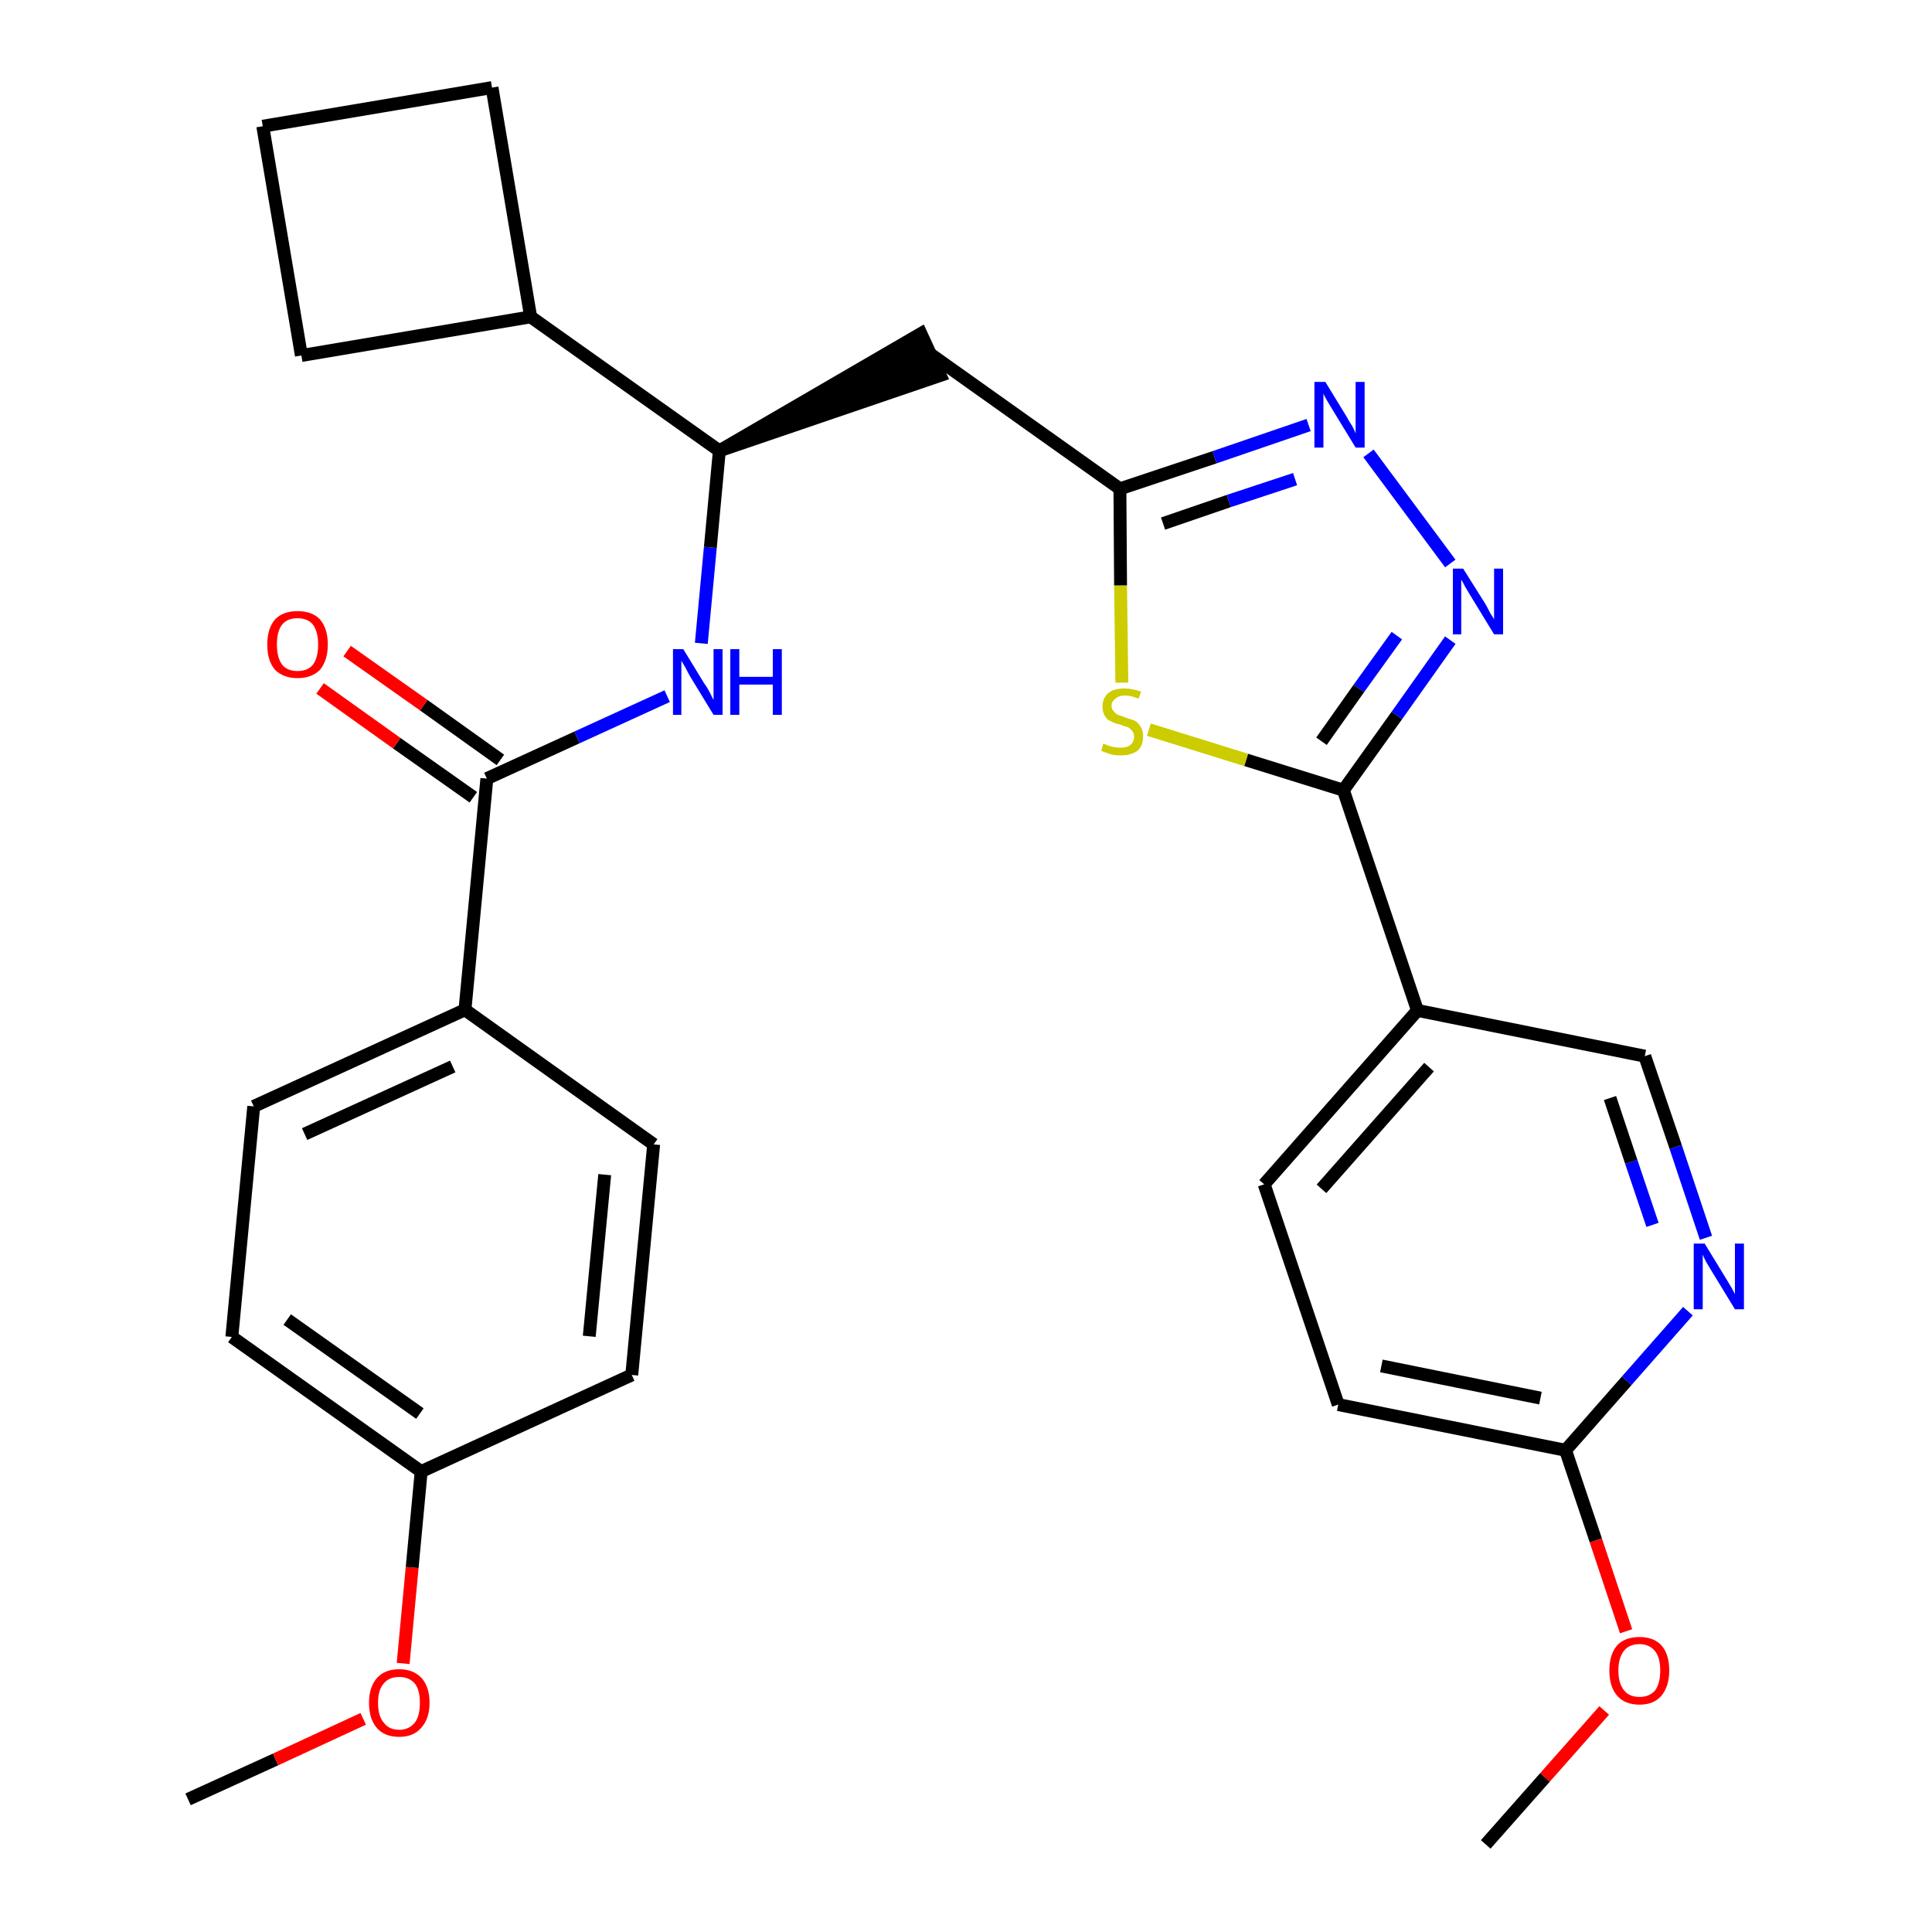 <?xml version='1.0' encoding='iso-8859-1'?>
<svg version='1.1' baseProfile='full'
              xmlns='http://www.w3.org/2000/svg'
                      xmlns:rdkit='http://www.rdkit.org/xml'
                      xmlns:xlink='http://www.w3.org/1999/xlink'
                  xml:space='preserve'
width='300px' height='300px' viewBox='0 0 300 300'>
<!-- END OF HEADER -->
<path class='bond-0 atom-0 atom-1' d='M 29.2,279.4 L 42.8,273.2' style='fill:none;fill-rule:evenodd;stroke:#000000;stroke-width:2.0px;stroke-linecap:butt;stroke-linejoin:miter;stroke-opacity:1' />
<path class='bond-0 atom-0 atom-1' d='M 42.8,273.2 L 56.4,266.9' style='fill:none;fill-rule:evenodd;stroke:#FF0000;stroke-width:2.0px;stroke-linecap:butt;stroke-linejoin:miter;stroke-opacity:1' />
<path class='bond-1 atom-1 atom-2' d='M 62.6,258.3 L 64.0,243.4' style='fill:none;fill-rule:evenodd;stroke:#FF0000;stroke-width:2.0px;stroke-linecap:butt;stroke-linejoin:miter;stroke-opacity:1' />
<path class='bond-1 atom-1 atom-2' d='M 64.0,243.4 L 65.4,228.5' style='fill:none;fill-rule:evenodd;stroke:#000000;stroke-width:2.0px;stroke-linecap:butt;stroke-linejoin:miter;stroke-opacity:1' />
<path class='bond-2 atom-2 atom-3' d='M 65.4,228.5 L 36.0,207.6' style='fill:none;fill-rule:evenodd;stroke:#000000;stroke-width:2.0px;stroke-linecap:butt;stroke-linejoin:miter;stroke-opacity:1' />
<path class='bond-2 atom-2 atom-3' d='M 65.2,219.5 L 44.6,204.9' style='fill:none;fill-rule:evenodd;stroke:#000000;stroke-width:2.0px;stroke-linecap:butt;stroke-linejoin:miter;stroke-opacity:1' />
<path class='bond-29 atom-29 atom-2' d='M 98.1,213.5 L 65.4,228.5' style='fill:none;fill-rule:evenodd;stroke:#000000;stroke-width:2.0px;stroke-linecap:butt;stroke-linejoin:miter;stroke-opacity:1' />
<path class='bond-3 atom-3 atom-4' d='M 36.0,207.6 L 39.4,171.8' style='fill:none;fill-rule:evenodd;stroke:#000000;stroke-width:2.0px;stroke-linecap:butt;stroke-linejoin:miter;stroke-opacity:1' />
<path class='bond-4 atom-4 atom-5' d='M 39.4,171.8 L 72.2,156.8' style='fill:none;fill-rule:evenodd;stroke:#000000;stroke-width:2.0px;stroke-linecap:butt;stroke-linejoin:miter;stroke-opacity:1' />
<path class='bond-4 atom-4 atom-5' d='M 47.3,176.1 L 70.3,165.6' style='fill:none;fill-rule:evenodd;stroke:#000000;stroke-width:2.0px;stroke-linecap:butt;stroke-linejoin:miter;stroke-opacity:1' />
<path class='bond-5 atom-5 atom-6' d='M 72.2,156.8 L 75.6,120.9' style='fill:none;fill-rule:evenodd;stroke:#000000;stroke-width:2.0px;stroke-linecap:butt;stroke-linejoin:miter;stroke-opacity:1' />
<path class='bond-27 atom-5 atom-28' d='M 72.2,156.8 L 101.5,177.7' style='fill:none;fill-rule:evenodd;stroke:#000000;stroke-width:2.0px;stroke-linecap:butt;stroke-linejoin:miter;stroke-opacity:1' />
<path class='bond-6 atom-6 atom-7' d='M 77.7,118.0 L 65.8,109.5' style='fill:none;fill-rule:evenodd;stroke:#000000;stroke-width:2.0px;stroke-linecap:butt;stroke-linejoin:miter;stroke-opacity:1' />
<path class='bond-6 atom-6 atom-7' d='M 65.8,109.5 L 53.9,101.1' style='fill:none;fill-rule:evenodd;stroke:#FF0000;stroke-width:2.0px;stroke-linecap:butt;stroke-linejoin:miter;stroke-opacity:1' />
<path class='bond-6 atom-6 atom-7' d='M 73.5,123.8 L 61.6,115.4' style='fill:none;fill-rule:evenodd;stroke:#000000;stroke-width:2.0px;stroke-linecap:butt;stroke-linejoin:miter;stroke-opacity:1' />
<path class='bond-6 atom-6 atom-7' d='M 61.6,115.4 L 49.7,106.9' style='fill:none;fill-rule:evenodd;stroke:#FF0000;stroke-width:2.0px;stroke-linecap:butt;stroke-linejoin:miter;stroke-opacity:1' />
<path class='bond-7 atom-6 atom-8' d='M 75.6,120.9 L 89.6,114.5' style='fill:none;fill-rule:evenodd;stroke:#000000;stroke-width:2.0px;stroke-linecap:butt;stroke-linejoin:miter;stroke-opacity:1' />
<path class='bond-7 atom-6 atom-8' d='M 89.6,114.5 L 103.6,108.1' style='fill:none;fill-rule:evenodd;stroke:#0000FF;stroke-width:2.0px;stroke-linecap:butt;stroke-linejoin:miter;stroke-opacity:1' />
<path class='bond-8 atom-8 atom-9' d='M 108.9,99.9 L 110.3,85.0' style='fill:none;fill-rule:evenodd;stroke:#0000FF;stroke-width:2.0px;stroke-linecap:butt;stroke-linejoin:miter;stroke-opacity:1' />
<path class='bond-8 atom-8 atom-9' d='M 110.3,85.0 L 111.7,70.0' style='fill:none;fill-rule:evenodd;stroke:#000000;stroke-width:2.0px;stroke-linecap:butt;stroke-linejoin:miter;stroke-opacity:1' />
<path class='bond-9 atom-9 atom-10' d='M 111.7,70.0 L 146.0,58.3 L 143.0,51.8 Z' style='fill:#000000;fill-rule:evenodd;fill-opacity:1;stroke:#000000;stroke-width:2.0px;stroke-linecap:butt;stroke-linejoin:miter;stroke-opacity:1;' />
<path class='bond-23 atom-9 atom-24' d='M 111.7,70.0 L 82.4,49.2' style='fill:none;fill-rule:evenodd;stroke:#000000;stroke-width:2.0px;stroke-linecap:butt;stroke-linejoin:miter;stroke-opacity:1' />
<path class='bond-10 atom-10 atom-11' d='M 144.5,55.0 L 173.9,75.9' style='fill:none;fill-rule:evenodd;stroke:#000000;stroke-width:2.0px;stroke-linecap:butt;stroke-linejoin:miter;stroke-opacity:1' />
<path class='bond-11 atom-11 atom-12' d='M 173.9,75.9 L 188.6,71.0' style='fill:none;fill-rule:evenodd;stroke:#000000;stroke-width:2.0px;stroke-linecap:butt;stroke-linejoin:miter;stroke-opacity:1' />
<path class='bond-11 atom-11 atom-12' d='M 188.6,71.0 L 203.2,66.0' style='fill:none;fill-rule:evenodd;stroke:#0000FF;stroke-width:2.0px;stroke-linecap:butt;stroke-linejoin:miter;stroke-opacity:1' />
<path class='bond-11 atom-11 atom-12' d='M 180.6,81.3 L 190.8,77.8' style='fill:none;fill-rule:evenodd;stroke:#000000;stroke-width:2.0px;stroke-linecap:butt;stroke-linejoin:miter;stroke-opacity:1' />
<path class='bond-11 atom-11 atom-12' d='M 190.8,77.8 L 201.1,74.4' style='fill:none;fill-rule:evenodd;stroke:#0000FF;stroke-width:2.0px;stroke-linecap:butt;stroke-linejoin:miter;stroke-opacity:1' />
<path class='bond-30 atom-23 atom-11' d='M 174.2,106.0 L 174.0,90.9' style='fill:none;fill-rule:evenodd;stroke:#CCCC00;stroke-width:2.0px;stroke-linecap:butt;stroke-linejoin:miter;stroke-opacity:1' />
<path class='bond-30 atom-23 atom-11' d='M 174.0,90.9 L 173.9,75.9' style='fill:none;fill-rule:evenodd;stroke:#000000;stroke-width:2.0px;stroke-linecap:butt;stroke-linejoin:miter;stroke-opacity:1' />
<path class='bond-12 atom-12 atom-13' d='M 212.5,70.4 L 225.2,87.5' style='fill:none;fill-rule:evenodd;stroke:#0000FF;stroke-width:2.0px;stroke-linecap:butt;stroke-linejoin:miter;stroke-opacity:1' />
<path class='bond-13 atom-13 atom-14' d='M 225.2,99.4 L 216.9,111.1' style='fill:none;fill-rule:evenodd;stroke:#0000FF;stroke-width:2.0px;stroke-linecap:butt;stroke-linejoin:miter;stroke-opacity:1' />
<path class='bond-13 atom-13 atom-14' d='M 216.9,111.1 L 208.6,122.7' style='fill:none;fill-rule:evenodd;stroke:#000000;stroke-width:2.0px;stroke-linecap:butt;stroke-linejoin:miter;stroke-opacity:1' />
<path class='bond-13 atom-13 atom-14' d='M 216.9,98.7 L 211.0,106.9' style='fill:none;fill-rule:evenodd;stroke:#0000FF;stroke-width:2.0px;stroke-linecap:butt;stroke-linejoin:miter;stroke-opacity:1' />
<path class='bond-13 atom-13 atom-14' d='M 211.0,106.9 L 205.2,115.1' style='fill:none;fill-rule:evenodd;stroke:#000000;stroke-width:2.0px;stroke-linecap:butt;stroke-linejoin:miter;stroke-opacity:1' />
<path class='bond-14 atom-14 atom-15' d='M 208.6,122.7 L 220.1,156.9' style='fill:none;fill-rule:evenodd;stroke:#000000;stroke-width:2.0px;stroke-linecap:butt;stroke-linejoin:miter;stroke-opacity:1' />
<path class='bond-22 atom-14 atom-23' d='M 208.6,122.7 L 193.5,118.0' style='fill:none;fill-rule:evenodd;stroke:#000000;stroke-width:2.0px;stroke-linecap:butt;stroke-linejoin:miter;stroke-opacity:1' />
<path class='bond-22 atom-14 atom-23' d='M 193.5,118.0 L 178.4,113.3' style='fill:none;fill-rule:evenodd;stroke:#CCCC00;stroke-width:2.0px;stroke-linecap:butt;stroke-linejoin:miter;stroke-opacity:1' />
<path class='bond-15 atom-15 atom-16' d='M 220.1,156.9 L 196.3,183.9' style='fill:none;fill-rule:evenodd;stroke:#000000;stroke-width:2.0px;stroke-linecap:butt;stroke-linejoin:miter;stroke-opacity:1' />
<path class='bond-15 atom-15 atom-16' d='M 221.9,165.7 L 205.2,184.6' style='fill:none;fill-rule:evenodd;stroke:#000000;stroke-width:2.0px;stroke-linecap:butt;stroke-linejoin:miter;stroke-opacity:1' />
<path class='bond-32 atom-22 atom-15' d='M 255.4,164.0 L 220.1,156.9' style='fill:none;fill-rule:evenodd;stroke:#000000;stroke-width:2.0px;stroke-linecap:butt;stroke-linejoin:miter;stroke-opacity:1' />
<path class='bond-16 atom-16 atom-17' d='M 196.3,183.9 L 207.8,218.1' style='fill:none;fill-rule:evenodd;stroke:#000000;stroke-width:2.0px;stroke-linecap:butt;stroke-linejoin:miter;stroke-opacity:1' />
<path class='bond-17 atom-17 atom-18' d='M 207.8,218.1 L 243.1,225.2' style='fill:none;fill-rule:evenodd;stroke:#000000;stroke-width:2.0px;stroke-linecap:butt;stroke-linejoin:miter;stroke-opacity:1' />
<path class='bond-17 atom-17 atom-18' d='M 214.5,212.1 L 239.2,217.1' style='fill:none;fill-rule:evenodd;stroke:#000000;stroke-width:2.0px;stroke-linecap:butt;stroke-linejoin:miter;stroke-opacity:1' />
<path class='bond-18 atom-18 atom-19' d='M 243.1,225.2 L 247.8,239.2' style='fill:none;fill-rule:evenodd;stroke:#000000;stroke-width:2.0px;stroke-linecap:butt;stroke-linejoin:miter;stroke-opacity:1' />
<path class='bond-18 atom-18 atom-19' d='M 247.8,239.2 L 252.5,253.3' style='fill:none;fill-rule:evenodd;stroke:#FF0000;stroke-width:2.0px;stroke-linecap:butt;stroke-linejoin:miter;stroke-opacity:1' />
<path class='bond-20 atom-18 atom-21' d='M 243.1,225.2 L 252.6,214.4' style='fill:none;fill-rule:evenodd;stroke:#000000;stroke-width:2.0px;stroke-linecap:butt;stroke-linejoin:miter;stroke-opacity:1' />
<path class='bond-20 atom-18 atom-21' d='M 252.6,214.4 L 262.1,203.6' style='fill:none;fill-rule:evenodd;stroke:#0000FF;stroke-width:2.0px;stroke-linecap:butt;stroke-linejoin:miter;stroke-opacity:1' />
<path class='bond-19 atom-19 atom-20' d='M 249.1,265.6 L 239.9,276.0' style='fill:none;fill-rule:evenodd;stroke:#FF0000;stroke-width:2.0px;stroke-linecap:butt;stroke-linejoin:miter;stroke-opacity:1' />
<path class='bond-19 atom-19 atom-20' d='M 239.9,276.0 L 230.7,286.4' style='fill:none;fill-rule:evenodd;stroke:#000000;stroke-width:2.0px;stroke-linecap:butt;stroke-linejoin:miter;stroke-opacity:1' />
<path class='bond-21 atom-21 atom-22' d='M 264.9,192.2 L 260.2,178.1' style='fill:none;fill-rule:evenodd;stroke:#0000FF;stroke-width:2.0px;stroke-linecap:butt;stroke-linejoin:miter;stroke-opacity:1' />
<path class='bond-21 atom-21 atom-22' d='M 260.2,178.1 L 255.4,164.0' style='fill:none;fill-rule:evenodd;stroke:#000000;stroke-width:2.0px;stroke-linecap:butt;stroke-linejoin:miter;stroke-opacity:1' />
<path class='bond-21 atom-21 atom-22' d='M 256.6,190.2 L 253.3,180.4' style='fill:none;fill-rule:evenodd;stroke:#0000FF;stroke-width:2.0px;stroke-linecap:butt;stroke-linejoin:miter;stroke-opacity:1' />
<path class='bond-21 atom-21 atom-22' d='M 253.3,180.4 L 250.0,170.5' style='fill:none;fill-rule:evenodd;stroke:#000000;stroke-width:2.0px;stroke-linecap:butt;stroke-linejoin:miter;stroke-opacity:1' />
<path class='bond-24 atom-24 atom-25' d='M 82.4,49.2 L 76.4,13.6' style='fill:none;fill-rule:evenodd;stroke:#000000;stroke-width:2.0px;stroke-linecap:butt;stroke-linejoin:miter;stroke-opacity:1' />
<path class='bond-31 atom-27 atom-24' d='M 46.8,55.2 L 82.4,49.2' style='fill:none;fill-rule:evenodd;stroke:#000000;stroke-width:2.0px;stroke-linecap:butt;stroke-linejoin:miter;stroke-opacity:1' />
<path class='bond-25 atom-25 atom-26' d='M 76.4,13.6 L 40.8,19.6' style='fill:none;fill-rule:evenodd;stroke:#000000;stroke-width:2.0px;stroke-linecap:butt;stroke-linejoin:miter;stroke-opacity:1' />
<path class='bond-26 atom-26 atom-27' d='M 40.8,19.6 L 46.8,55.2' style='fill:none;fill-rule:evenodd;stroke:#000000;stroke-width:2.0px;stroke-linecap:butt;stroke-linejoin:miter;stroke-opacity:1' />
<path class='bond-28 atom-28 atom-29' d='M 101.5,177.7 L 98.1,213.5' style='fill:none;fill-rule:evenodd;stroke:#000000;stroke-width:2.0px;stroke-linecap:butt;stroke-linejoin:miter;stroke-opacity:1' />
<path class='bond-28 atom-28 atom-29' d='M 93.9,182.4 L 91.5,207.5' style='fill:none;fill-rule:evenodd;stroke:#000000;stroke-width:2.0px;stroke-linecap:butt;stroke-linejoin:miter;stroke-opacity:1' />
<path  class='atom-1' d='M 57.3 264.4
Q 57.3 262.0, 58.5 260.6
Q 59.7 259.2, 62.0 259.2
Q 64.2 259.2, 65.5 260.6
Q 66.7 262.0, 66.7 264.4
Q 66.7 266.9, 65.4 268.3
Q 64.2 269.7, 62.0 269.7
Q 59.7 269.7, 58.5 268.3
Q 57.3 266.9, 57.3 264.4
M 62.0 268.6
Q 63.5 268.6, 64.4 267.5
Q 65.2 266.5, 65.2 264.4
Q 65.2 262.4, 64.4 261.4
Q 63.5 260.4, 62.0 260.4
Q 60.4 260.4, 59.6 261.4
Q 58.7 262.4, 58.7 264.4
Q 58.7 266.5, 59.6 267.5
Q 60.4 268.6, 62.0 268.6
' fill='#FF0000'/>
<path  class='atom-7' d='M 41.5 100.1
Q 41.5 97.6, 42.7 96.2
Q 43.9 94.9, 46.2 94.9
Q 48.5 94.9, 49.7 96.2
Q 50.9 97.6, 50.9 100.1
Q 50.9 102.5, 49.7 104.0
Q 48.4 105.3, 46.2 105.3
Q 44.0 105.3, 42.7 104.0
Q 41.5 102.6, 41.5 100.1
M 46.2 104.2
Q 47.8 104.2, 48.6 103.2
Q 49.4 102.1, 49.4 100.1
Q 49.4 98.1, 48.6 97.0
Q 47.8 96.0, 46.2 96.0
Q 44.6 96.0, 43.8 97.0
Q 43.0 98.0, 43.0 100.1
Q 43.0 102.1, 43.8 103.2
Q 44.6 104.2, 46.2 104.2
' fill='#FF0000'/>
<path  class='atom-8' d='M 106.1 100.8
L 109.4 106.2
Q 109.8 106.7, 110.3 107.7
Q 110.8 108.7, 110.8 108.7
L 110.8 100.8
L 112.2 100.8
L 112.2 111.0
L 110.8 111.0
L 107.2 105.1
Q 106.8 104.4, 106.4 103.6
Q 105.9 102.8, 105.8 102.6
L 105.8 111.0
L 104.5 111.0
L 104.5 100.8
L 106.1 100.8
' fill='#0000FF'/>
<path  class='atom-8' d='M 113.4 100.8
L 114.8 100.8
L 114.8 105.1
L 120.0 105.1
L 120.0 100.8
L 121.4 100.8
L 121.4 111.0
L 120.0 111.0
L 120.0 106.3
L 114.8 106.3
L 114.8 111.0
L 113.4 111.0
L 113.4 100.8
' fill='#0000FF'/>
<path  class='atom-12' d='M 205.8 59.3
L 209.1 64.7
Q 209.4 65.3, 210.0 66.2
Q 210.5 67.2, 210.5 67.3
L 210.5 59.3
L 211.9 59.3
L 211.9 69.5
L 210.5 69.5
L 206.9 63.6
Q 206.5 62.9, 206.0 62.1
Q 205.6 61.4, 205.5 61.1
L 205.5 69.5
L 204.1 69.5
L 204.1 59.3
L 205.8 59.3
' fill='#0000FF'/>
<path  class='atom-13' d='M 227.2 88.3
L 230.6 93.7
Q 230.9 94.2, 231.4 95.2
Q 232.0 96.1, 232.0 96.2
L 232.0 88.3
L 233.4 88.3
L 233.4 98.5
L 232.0 98.5
L 228.4 92.6
Q 228.0 91.9, 227.5 91.1
Q 227.1 90.3, 226.9 90.0
L 226.9 98.5
L 225.6 98.5
L 225.6 88.3
L 227.2 88.3
' fill='#0000FF'/>
<path  class='atom-19' d='M 249.9 259.4
Q 249.9 256.9, 251.1 255.5
Q 252.3 254.2, 254.6 254.2
Q 256.8 254.2, 258.0 255.5
Q 259.2 256.9, 259.2 259.4
Q 259.2 261.8, 258.0 263.3
Q 256.8 264.7, 254.6 264.7
Q 252.3 264.7, 251.1 263.3
Q 249.9 261.9, 249.9 259.4
M 254.6 263.5
Q 256.1 263.5, 257.0 262.5
Q 257.8 261.4, 257.8 259.4
Q 257.8 257.4, 257.0 256.4
Q 256.1 255.3, 254.6 255.3
Q 253.0 255.3, 252.2 256.3
Q 251.3 257.4, 251.3 259.4
Q 251.3 261.4, 252.2 262.5
Q 253.0 263.5, 254.6 263.5
' fill='#FF0000'/>
<path  class='atom-21' d='M 264.7 193.1
L 268.0 198.5
Q 268.3 199.0, 268.9 200.0
Q 269.4 200.9, 269.4 201.0
L 269.4 193.1
L 270.8 193.1
L 270.8 203.3
L 269.4 203.3
L 265.8 197.4
Q 265.4 196.7, 264.9 195.9
Q 264.5 195.1, 264.4 194.8
L 264.4 203.3
L 263.0 203.3
L 263.0 193.1
L 264.7 193.1
' fill='#0000FF'/>
<path  class='atom-23' d='M 171.3 115.5
Q 171.5 115.5, 171.9 115.7
Q 172.4 115.9, 172.9 116.0
Q 173.5 116.1, 174.0 116.1
Q 175.0 116.1, 175.5 115.7
Q 176.1 115.2, 176.1 114.4
Q 176.1 113.8, 175.8 113.5
Q 175.5 113.1, 175.1 112.9
Q 174.6 112.8, 173.9 112.5
Q 173.0 112.3, 172.5 112.0
Q 171.9 111.8, 171.6 111.2
Q 171.2 110.7, 171.2 109.7
Q 171.2 108.5, 172.0 107.7
Q 172.9 106.9, 174.6 106.9
Q 175.8 106.9, 177.2 107.4
L 176.8 108.5
Q 175.6 108.0, 174.7 108.0
Q 173.7 108.0, 173.2 108.5
Q 172.6 108.9, 172.6 109.6
Q 172.6 110.1, 172.9 110.4
Q 173.2 110.8, 173.6 111.0
Q 174.0 111.1, 174.7 111.4
Q 175.6 111.7, 176.2 111.9
Q 176.7 112.2, 177.1 112.8
Q 177.5 113.4, 177.5 114.4
Q 177.5 115.8, 176.6 116.6
Q 175.6 117.3, 174.0 117.3
Q 173.1 117.3, 172.4 117.1
Q 171.8 116.9, 171.0 116.6
L 171.3 115.5
' fill='#CCCC00'/>
</svg>
